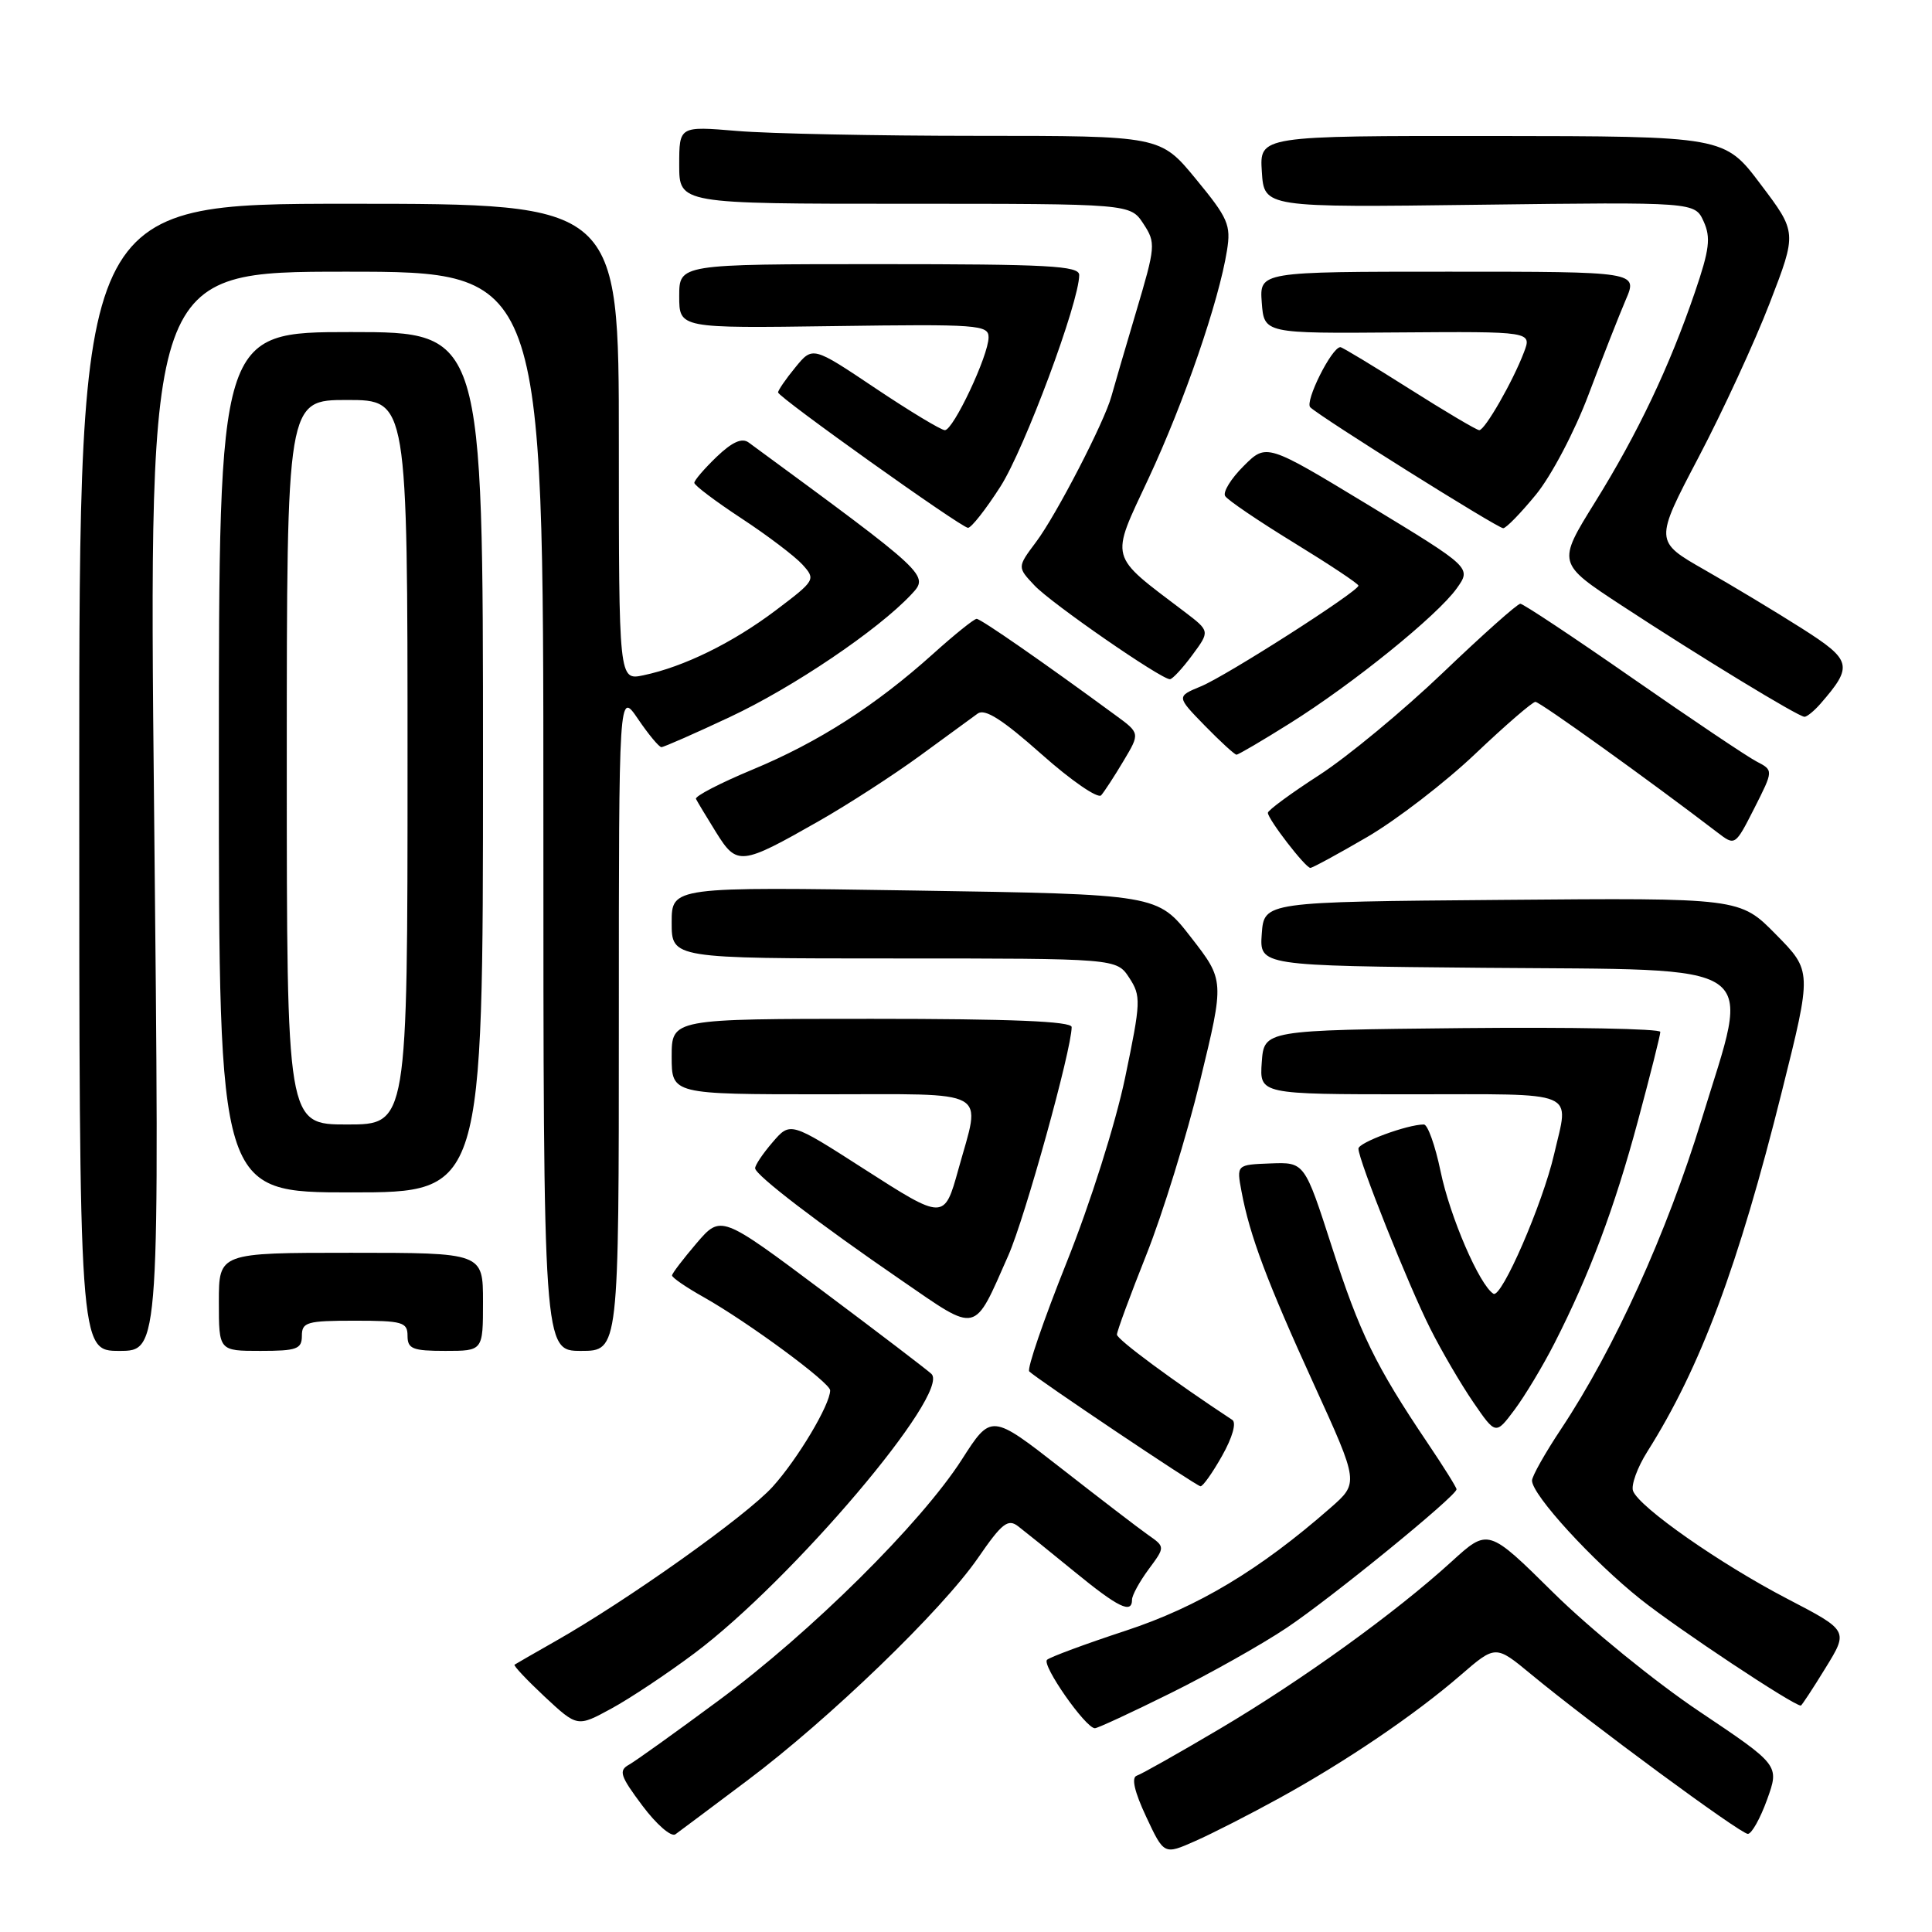 <?xml version="1.0" encoding="UTF-8" standalone="no"?>
<!DOCTYPE svg PUBLIC "-//W3C//DTD SVG 1.1//EN" "http://www.w3.org/Graphics/SVG/1.1/DTD/svg11.dtd" >
<svg xmlns="http://www.w3.org/2000/svg" xmlns:xlink="http://www.w3.org/1999/xlink" version="1.1" viewBox="0 0 256 256">
 <g >
 <path fill="currentColor"
d=" M 169.50 238.27 C 178.33 233.42 187.49 227.20 193.50 222.00 C 198.17 217.96 198.17 217.96 202.84 221.82 C 210.72 228.34 230.62 243.00 231.60 243.00 C 232.10 243.00 233.25 240.95 234.15 238.45 C 235.79 233.90 235.79 233.90 225.16 226.77 C 219.31 222.85 210.63 215.78 205.86 211.07 C 197.19 202.50 197.19 202.50 192.34 206.92 C 184.88 213.72 172.54 222.62 161.64 229.07 C 156.20 232.29 151.24 235.09 150.62 235.29 C 149.89 235.54 150.32 237.41 151.87 240.72 C 154.24 245.78 154.24 245.78 158.37 243.95 C 160.64 242.95 165.65 240.39 169.50 238.27 Z  M 99.00 235.94 C 109.88 227.78 124.82 213.36 129.60 206.42 C 132.76 201.83 133.56 201.20 134.91 202.24 C 135.78 202.91 139.13 205.60 142.34 208.23 C 148.19 213.02 150.00 213.90 150.00 211.96 C 150.00 211.39 150.99 209.58 152.20 207.94 C 154.40 204.97 154.40 204.97 152.11 203.37 C 150.86 202.49 145.67 198.51 140.59 194.54 C 131.34 187.32 131.34 187.32 127.44 193.41 C 122.02 201.85 107.48 216.26 95.23 225.32 C 89.58 229.50 84.24 233.33 83.35 233.83 C 81.94 234.61 82.17 235.32 85.12 239.26 C 86.99 241.76 88.95 243.46 89.50 243.05 C 90.05 242.65 94.33 239.45 99.00 235.94 Z  M 92.03 219.06 C 104.99 209.35 126.01 184.56 123.42 182.05 C 122.91 181.56 116.43 176.61 109.01 171.06 C 95.53 160.97 95.53 160.97 92.30 164.73 C 90.53 166.81 89.06 168.72 89.05 169.00 C 89.03 169.28 90.92 170.58 93.26 171.89 C 99.16 175.22 110.00 183.21 110.00 184.23 C 110.00 186.12 105.70 193.33 102.38 197.00 C 98.88 200.87 83.14 212.06 73.50 217.52 C 70.75 219.08 68.36 220.46 68.18 220.58 C 68.01 220.70 69.81 222.61 72.18 224.83 C 76.50 228.85 76.50 228.85 81.00 226.40 C 83.47 225.06 88.44 221.75 92.03 219.06 Z  M 155.11 224.35 C 160.28 221.79 167.20 217.90 170.50 215.69 C 176.41 211.74 193.00 198.21 193.00 197.34 C 193.00 197.09 191.27 194.33 189.16 191.20 C 182.27 180.97 180.17 176.66 176.49 165.24 C 172.86 153.99 172.86 153.99 168.35 154.16 C 163.84 154.33 163.84 154.33 164.51 157.89 C 165.60 163.74 167.88 169.81 174.13 183.50 C 180.06 196.50 180.06 196.50 176.28 199.81 C 166.91 208.02 158.74 212.92 149.18 216.07 C 143.85 217.82 139.16 219.56 138.74 219.93 C 137.99 220.61 143.85 229.00 145.08 229.00 C 145.44 229.00 149.95 226.91 155.11 224.35 Z  M 241.88 221.03 C 244.94 216.07 244.94 216.07 236.83 211.85 C 227.94 207.23 217.22 199.73 216.39 197.56 C 216.10 196.81 216.95 194.45 218.29 192.33 C 225.32 181.20 230.32 167.82 236.12 144.58 C 240.10 128.67 240.10 128.67 235.32 123.82 C 230.55 118.97 230.55 118.97 199.02 119.24 C 167.50 119.50 167.50 119.50 167.19 123.74 C 166.89 127.97 166.89 127.97 196.59 128.24 C 234.31 128.57 232.01 126.97 225.47 148.35 C 220.86 163.40 213.90 178.73 206.87 189.32 C 204.74 192.52 203.00 195.61 203.00 196.18 C 203.00 198.08 211.03 206.85 217.41 211.93 C 222.38 215.88 237.63 226.00 238.62 226.00 C 238.73 226.00 240.20 223.77 241.88 221.03 Z  M 161.94 192.89 C 163.31 190.46 163.86 188.51 163.28 188.14 C 155.54 183.05 148.00 177.48 148.00 176.84 C 148.00 176.40 149.76 171.63 151.91 166.23 C 154.06 160.83 157.26 150.46 159.03 143.17 C 162.25 129.91 162.25 129.91 157.82 124.21 C 153.39 118.50 153.39 118.50 121.20 118.00 C 89.00 117.50 89.00 117.50 89.00 122.25 C 89.00 127.00 89.00 127.00 118.48 127.00 C 147.95 127.00 147.95 127.00 149.63 129.56 C 151.21 131.98 151.18 132.72 149.08 142.81 C 147.80 148.92 144.48 159.42 141.32 167.31 C 138.28 174.91 136.06 181.39 136.38 181.72 C 137.40 182.73 158.47 196.87 159.07 196.94 C 159.38 196.97 160.67 195.15 161.94 192.89 Z  M 205.98 177.98 C 210.63 168.86 213.92 160.11 217.04 148.50 C 218.67 142.45 220.00 137.16 220.00 136.73 C 220.00 136.31 208.19 136.09 193.75 136.23 C 167.50 136.50 167.50 136.50 167.19 140.75 C 166.89 145.00 166.89 145.00 186.94 145.00 C 209.48 145.00 207.91 144.34 205.93 152.93 C 204.41 159.52 198.95 172.09 197.89 171.43 C 196.04 170.29 192.12 161.22 190.88 155.19 C 190.17 151.78 189.18 149.00 188.67 149.00 C 186.48 149.00 180.00 151.39 180.00 152.20 C 180.00 153.71 186.65 170.38 189.53 176.07 C 191.03 179.06 193.60 183.44 195.23 185.82 C 198.19 190.13 198.19 190.13 200.67 186.82 C 202.04 184.99 204.43 181.02 205.98 177.98 Z  M 20.42 107.50 C 19.69 36.00 19.69 36.00 45.85 36.00 C 72.00 36.00 72.00 36.00 72.00 107.50 C 72.00 179.00 72.00 179.00 77.00 179.00 C 82.00 179.00 82.00 179.00 82.00 135.27 C 82.00 91.54 82.00 91.54 84.54 95.27 C 85.93 97.32 87.33 99.00 87.64 99.00 C 87.95 99.00 92.03 97.21 96.71 95.01 C 105.08 91.09 116.33 83.49 120.75 78.77 C 123.15 76.21 123.16 76.22 99.21 58.64 C 98.32 57.98 97.03 58.55 94.96 60.53 C 93.33 62.10 92.00 63.64 92.00 63.98 C 92.00 64.31 94.81 66.43 98.25 68.69 C 101.69 70.95 105.33 73.71 106.33 74.81 C 108.11 76.78 108.05 76.90 102.78 80.88 C 97.08 85.18 90.60 88.36 85.25 89.48 C 82.00 90.16 82.00 90.16 82.00 58.58 C 82.00 27.00 82.00 27.00 46.25 27.00 C 10.50 27.00 10.50 27.00 10.50 103.00 C 10.50 179.00 10.50 179.00 15.82 179.00 C 21.15 179.00 21.15 179.00 20.42 107.50 Z  M 40.00 177.00 C 40.00 175.19 40.67 175.00 47.00 175.00 C 53.33 175.00 54.00 175.19 54.00 177.00 C 54.00 178.73 54.67 179.00 59.00 179.00 C 64.00 179.00 64.00 179.00 64.00 172.50 C 64.00 166.00 64.00 166.00 46.50 166.00 C 29.00 166.00 29.00 166.00 29.00 172.50 C 29.00 179.00 29.00 179.00 34.50 179.00 C 39.33 179.00 40.00 178.76 40.00 177.00 Z  M 133.61 166.35 C 135.81 161.38 142.00 139.05 142.00 136.09 C 142.00 135.33 133.98 135.00 115.50 135.00 C 89.00 135.00 89.00 135.00 89.00 140.00 C 89.00 145.00 89.00 145.00 109.12 145.00 C 131.59 145.00 129.99 144.11 126.99 154.95 C 125.12 161.69 125.08 161.69 114.50 154.90 C 104.72 148.62 104.72 148.62 102.36 151.37 C 101.06 152.88 100.03 154.42 100.06 154.81 C 100.13 155.73 108.44 162.10 119.46 169.66 C 129.70 176.70 128.96 176.87 133.61 166.35 Z  M 64.00 101.00 C 64.00 44.00 64.00 44.00 46.50 44.00 C 29.00 44.00 29.00 44.00 29.00 101.00 C 29.00 158.00 29.00 158.00 46.50 158.00 C 64.00 158.00 64.00 158.00 64.00 101.00 Z  M 181.19 110.89 C 185.06 108.63 191.49 103.68 195.48 99.89 C 199.47 96.10 203.06 93.00 203.45 93.00 C 204.05 93.00 218.57 103.42 227.56 110.30 C 229.91 112.10 229.91 112.10 232.46 107.09 C 235.00 102.07 235.00 102.07 232.75 100.90 C 231.51 100.26 224.12 95.29 216.32 89.87 C 208.52 84.44 201.83 80.00 201.45 80.00 C 201.06 80.00 196.45 84.11 191.19 89.14 C 185.94 94.16 178.57 100.26 174.82 102.69 C 171.07 105.11 168.00 107.37 168.00 107.70 C 168.00 108.54 172.98 115.00 173.63 115.00 C 173.91 115.00 177.32 113.15 181.19 110.89 Z  M 108.50 108.80 C 112.35 106.61 118.36 102.72 121.87 100.16 C 125.37 97.60 128.83 95.07 129.55 94.55 C 130.51 93.86 132.83 95.34 138.00 99.93 C 141.92 103.42 145.48 105.87 145.91 105.38 C 146.33 104.90 147.67 102.85 148.87 100.83 C 151.07 97.15 151.07 97.15 147.78 94.75 C 138.19 87.71 129.96 82.00 129.41 82.00 C 129.07 82.00 126.48 84.08 123.65 86.63 C 116.03 93.48 108.46 98.34 99.70 101.98 C 95.42 103.76 92.05 105.51 92.22 105.86 C 92.39 106.21 93.59 108.20 94.88 110.28 C 97.66 114.74 98.16 114.69 108.50 108.80 Z  M 170.89 95.86 C 179.24 90.64 190.46 81.56 193.02 77.97 C 194.98 75.22 194.98 75.22 181.40 66.97 C 167.81 58.73 167.81 58.73 164.78 61.76 C 163.11 63.42 162.01 65.21 162.34 65.73 C 162.66 66.26 166.76 69.04 171.46 71.92 C 176.16 74.80 180.00 77.35 180.00 77.60 C 180.00 78.36 162.55 89.53 159.14 90.94 C 155.88 92.29 155.88 92.29 159.64 96.15 C 161.71 98.27 163.60 100.00 163.84 100.00 C 164.09 100.00 167.26 98.14 170.89 95.86 Z  M 241.22 93.25 C 245.58 88.24 245.40 87.49 238.73 83.25 C 235.30 81.07 229.52 77.59 225.87 75.51 C 219.23 71.72 219.23 71.72 225.06 60.61 C 228.27 54.50 232.52 45.29 234.50 40.15 C 238.11 30.80 238.11 30.80 233.30 24.43 C 228.50 18.05 228.50 18.05 197.70 18.02 C 166.89 18.00 166.89 18.00 167.20 22.75 C 167.50 27.50 167.50 27.50 196.04 27.13 C 224.57 26.77 224.57 26.77 225.74 29.34 C 226.71 31.47 226.52 33.06 224.59 38.70 C 221.21 48.60 217.02 57.42 211.34 66.56 C 206.33 74.63 206.33 74.63 214.91 80.25 C 225.16 86.97 238.26 94.95 239.10 94.98 C 239.42 94.99 240.38 94.21 241.22 93.25 Z  M 157.98 86.81 C 160.33 83.63 160.33 83.63 156.95 81.06 C 146.81 73.37 147.07 74.35 152.20 63.37 C 156.90 53.30 161.51 39.92 162.58 33.20 C 163.13 29.81 162.73 28.90 158.47 23.73 C 153.76 18.00 153.76 18.00 129.53 18.00 C 116.20 18.00 101.86 17.71 97.65 17.35 C 90.00 16.71 90.00 16.71 90.00 21.85 C 90.00 27.00 90.00 27.00 119.88 27.00 C 149.77 27.00 149.77 27.00 151.50 29.64 C 153.17 32.18 153.13 32.62 150.52 41.39 C 149.03 46.40 147.57 51.40 147.27 52.50 C 146.38 55.83 139.95 68.28 137.28 71.82 C 134.79 75.15 134.79 75.15 137.07 77.57 C 139.29 79.94 153.83 90.00 155.02 90.00 C 155.35 90.00 156.68 88.57 157.98 86.81 Z  M 132.57 64.46 C 135.76 59.47 143.00 40.03 143.00 36.44 C 143.00 35.22 138.92 35.00 116.50 35.00 C 90.00 35.00 90.00 35.00 90.00 39.25 C 90.00 43.50 90.00 43.50 110.50 43.21 C 129.64 42.94 131.00 43.04 130.99 44.71 C 130.98 47.12 126.32 57.00 125.20 57.00 C 124.71 57.00 120.56 54.50 115.99 51.44 C 107.68 45.87 107.68 45.87 105.38 48.69 C 104.11 50.23 103.09 51.73 103.10 52.00 C 103.14 52.65 127.27 69.85 128.26 69.94 C 128.68 69.97 130.62 67.51 132.57 64.46 Z  M 203.52 65.54 C 205.56 63.05 208.65 57.18 210.49 52.29 C 212.31 47.45 214.53 41.81 215.41 39.75 C 217.03 36.00 217.03 36.00 191.96 36.00 C 166.89 36.00 166.89 36.00 167.19 40.09 C 167.50 44.19 167.50 44.19 185.24 44.05 C 202.98 43.92 202.98 43.92 201.93 46.68 C 200.47 50.53 196.76 57.00 196.01 57.00 C 195.67 57.00 191.49 54.52 186.72 51.50 C 181.95 48.48 177.85 46.00 177.61 46.00 C 176.46 46.00 172.85 53.24 173.62 53.97 C 175.07 55.34 198.44 69.99 199.18 69.99 C 199.56 70.00 201.51 67.99 203.52 65.54 Z  M 38.00 101.00 C 38.00 53.00 38.00 53.00 46.00 53.00 C 54.00 53.00 54.00 53.00 54.00 101.00 C 54.00 149.00 54.00 149.00 46.00 149.00 C 38.00 149.00 38.00 149.00 38.00 101.00 Z "/>
</g>
</svg>